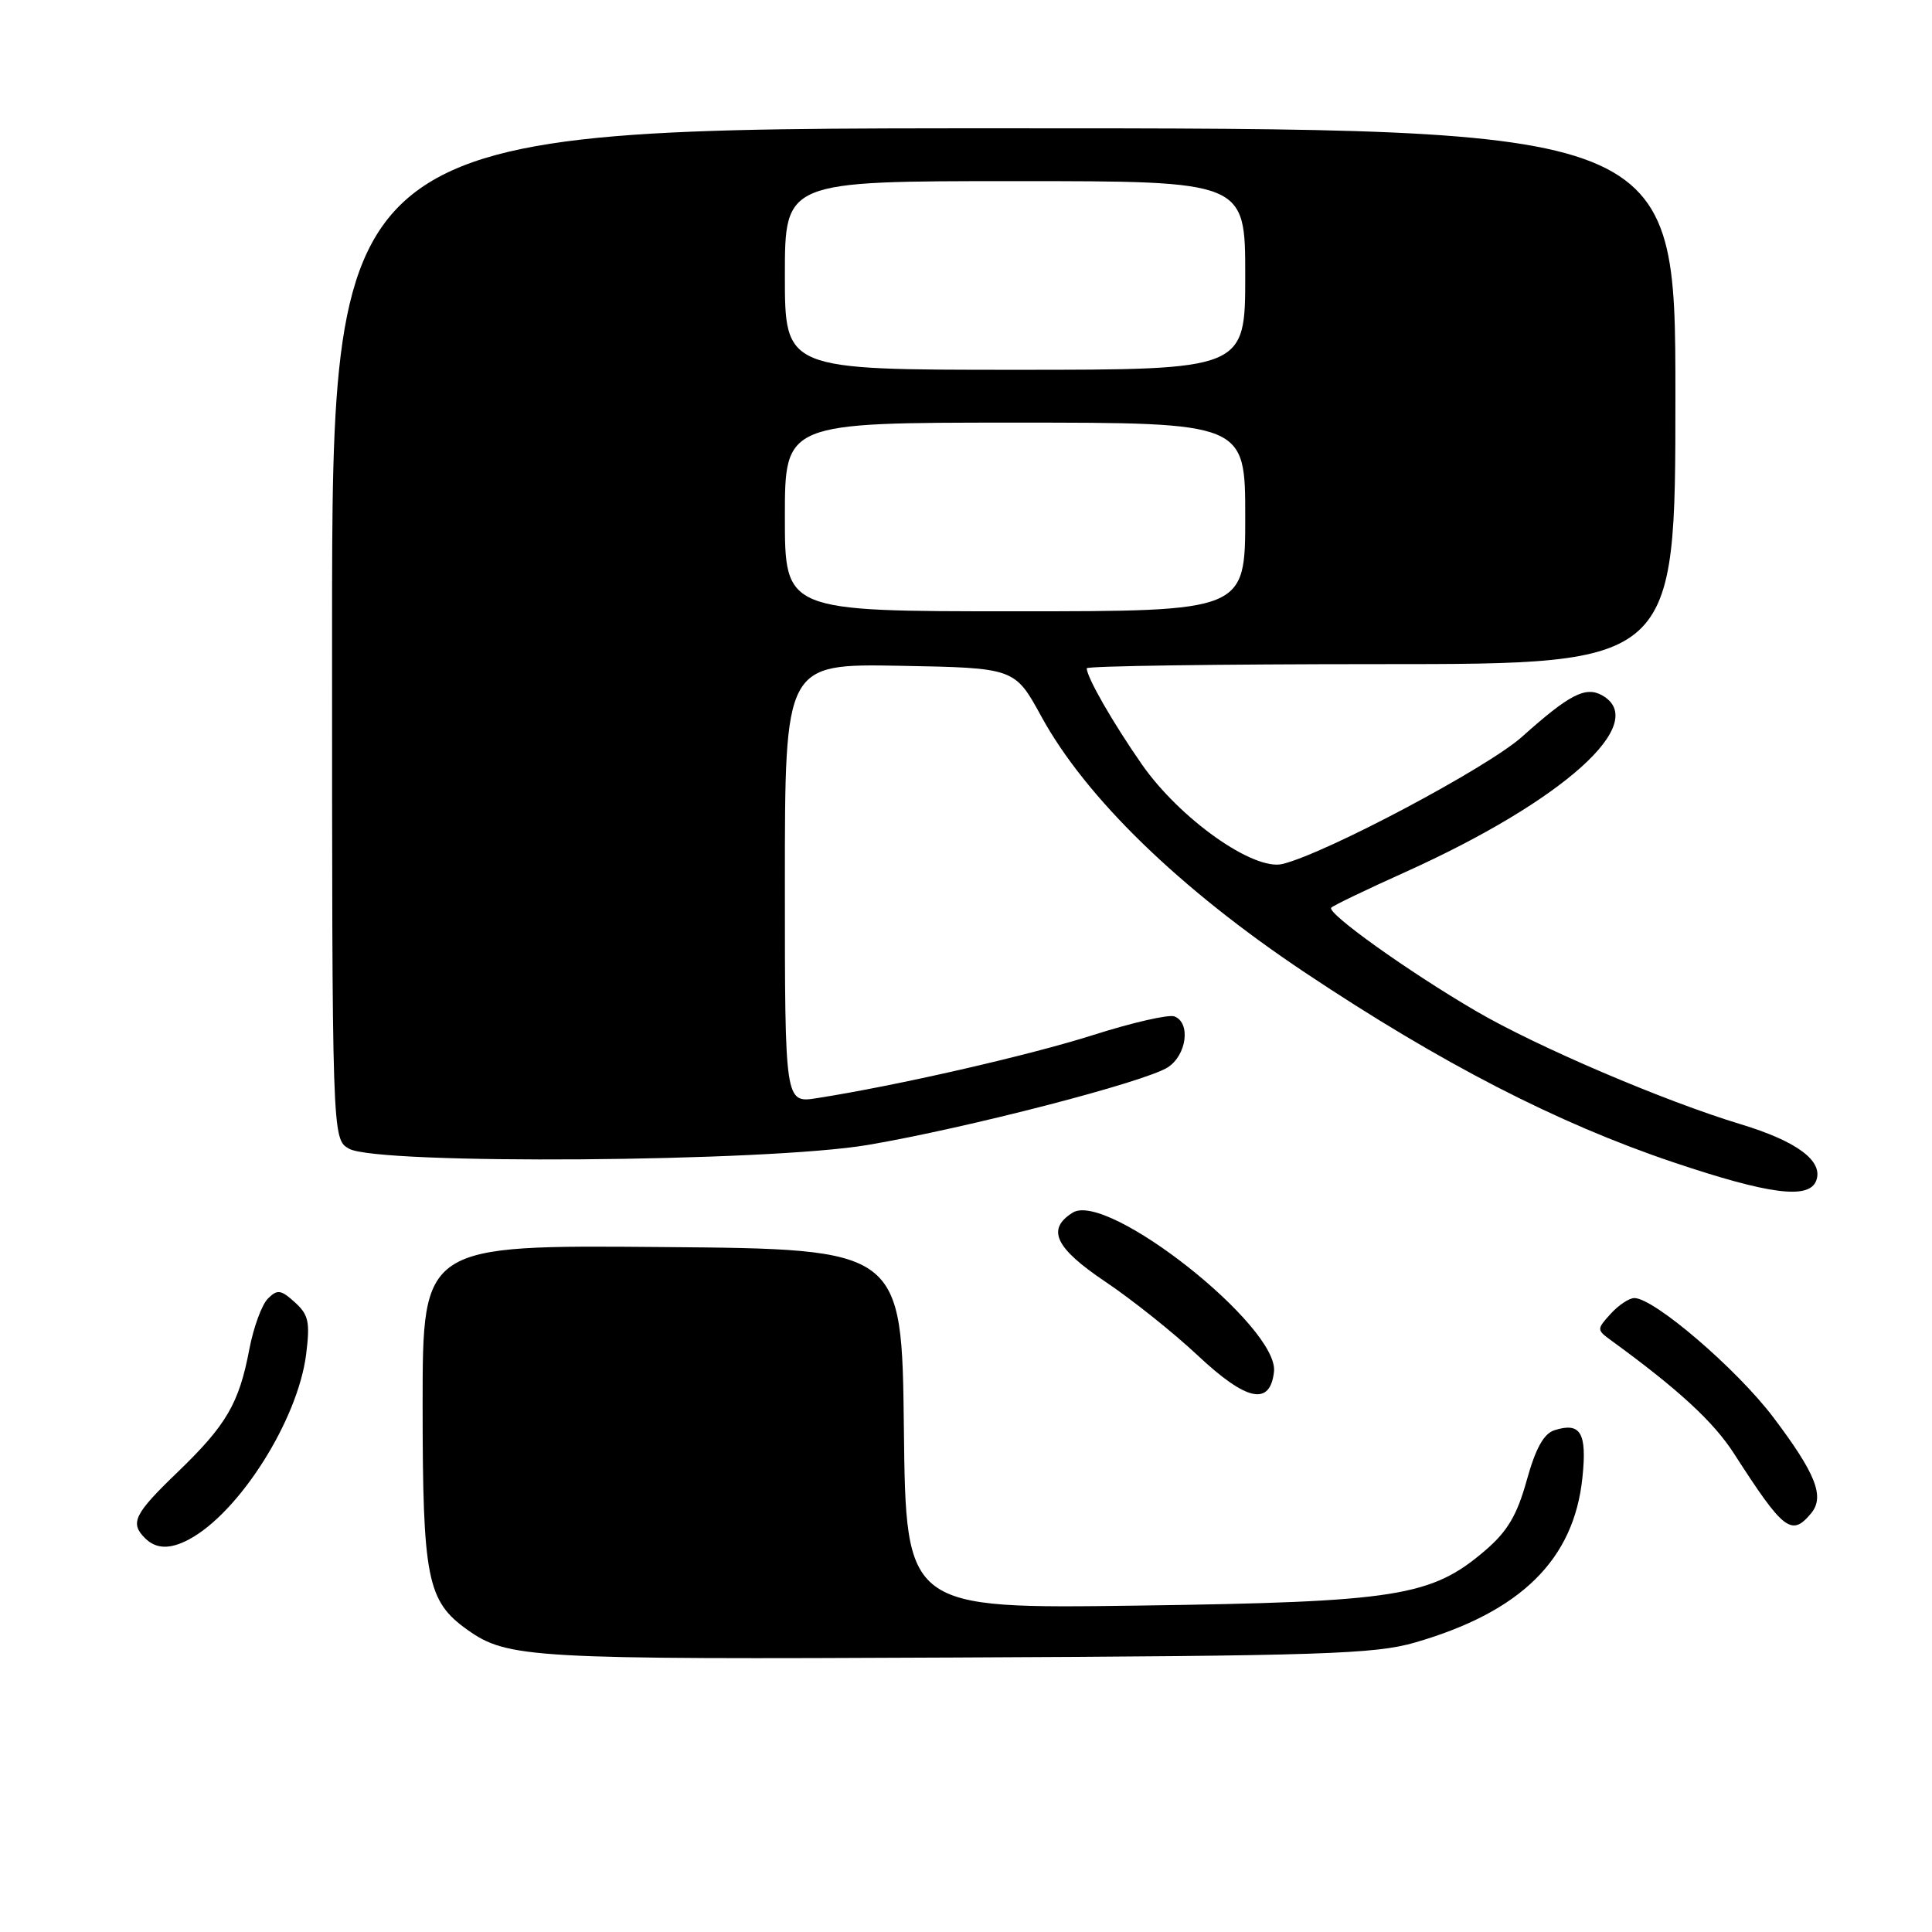 <?xml version="1.0" encoding="UTF-8" standalone="no"?>
<!DOCTYPE svg PUBLIC "-//W3C//DTD SVG 1.1//EN" "http://www.w3.org/Graphics/SVG/1.1/DTD/svg11.dtd" >
<svg xmlns="http://www.w3.org/2000/svg" xmlns:xlink="http://www.w3.org/1999/xlink" version="1.1" viewBox="0 0 256 256">
 <g >
 <path fill="currentColor"
d=" M 187.50 217.64 C 201.53 213.58 208.56 206.65 209.68 195.78 C 210.30 189.85 209.44 188.41 205.98 189.51 C 204.56 189.96 203.48 191.90 202.30 196.15 C 201.01 200.79 199.75 202.91 196.79 205.45 C 189.66 211.55 185.15 212.27 150.77 212.75 C 120.04 213.17 120.04 213.17 119.77 189.34 C 119.50 165.50 119.50 165.50 87.75 165.24 C 56.00 164.97 56.00 164.97 56.00 186.08 C 56.00 209.17 56.59 212.15 61.91 215.94 C 67.24 219.73 70.16 219.90 126.50 219.63 C 175.27 219.41 182.18 219.18 187.50 217.64 Z  M 25.06 203.97 C 31.71 200.41 39.45 188.18 40.56 179.49 C 41.10 175.18 40.90 174.22 39.07 172.56 C 37.21 170.88 36.75 170.82 35.49 172.08 C 34.69 172.88 33.59 175.89 33.04 178.77 C 31.68 185.95 30.01 188.82 23.56 195.04 C 17.78 200.60 17.19 201.79 19.20 203.80 C 20.67 205.27 22.52 205.33 25.06 203.97 Z  M 239.99 200.51 C 241.81 198.31 240.61 195.27 234.98 187.81 C 230.15 181.41 219.18 172.00 216.56 172.00 C 215.87 172.00 214.46 172.94 213.42 174.09 C 211.56 176.14 211.56 176.21 213.51 177.63 C 222.41 184.11 227.06 188.40 229.76 192.60 C 236.34 202.83 237.39 203.65 239.99 200.51 Z  M 168.81 181.77 C 169.50 175.80 146.73 157.80 142.14 160.68 C 138.63 162.87 139.81 165.36 146.43 169.81 C 149.97 172.18 155.48 176.58 158.68 179.58 C 165.17 185.67 168.29 186.34 168.81 181.77 Z  M 240.65 156.46 C 241.65 153.86 238.15 151.24 230.66 148.97 C 220.51 145.90 203.62 138.68 195.54 133.95 C 186.58 128.72 175.72 120.95 176.40 120.27 C 176.69 119.97 181.11 117.85 186.22 115.55 C 207.17 106.10 218.71 95.73 212.28 92.13 C 210.08 90.91 207.94 92.02 201.65 97.65 C 197.10 101.71 175.79 113.04 169.95 114.48 C 166.12 115.43 156.34 108.51 151.30 101.28 C 147.47 95.78 144.00 89.74 144.00 88.55 C 144.00 88.25 161.55 88.00 183.00 88.00 C 222.00 88.00 222.00 88.00 222.00 52.50 C 222.00 17.00 222.00 17.00 133.00 17.00 C 44.00 17.00 44.00 17.00 44.00 83.96 C 44.00 150.93 44.00 150.93 46.25 152.21 C 50.00 154.36 101.65 153.98 115.00 151.71 C 128.17 149.47 151.77 143.36 154.75 141.42 C 157.25 139.79 157.80 135.52 155.62 134.68 C 154.86 134.39 150.02 135.50 144.87 137.14 C 136.31 139.86 118.82 143.86 108.25 145.51 C 104.00 146.18 104.00 146.18 104.00 117.06 C 104.00 87.95 104.00 87.95 119.23 88.22 C 134.46 88.50 134.46 88.50 137.98 94.93 C 143.88 105.72 156.32 117.79 172.95 128.89 C 190.99 140.92 206.35 148.83 221.70 154.00 C 234.39 158.27 239.69 158.96 240.65 156.46 Z  M 104.00 68.50 C 104.00 56.00 104.00 56.00 134.50 56.00 C 165.00 56.00 165.00 56.00 165.00 68.50 C 165.00 81.00 165.00 81.00 134.50 81.00 C 104.00 81.00 104.00 81.00 104.00 68.50 Z  M 104.00 36.50 C 104.00 24.00 104.00 24.00 134.50 24.00 C 165.00 24.00 165.00 24.00 165.00 36.50 C 165.00 49.00 165.00 49.00 134.50 49.00 C 104.00 49.00 104.00 49.00 104.00 36.50 Z "/>
</g>
</svg>